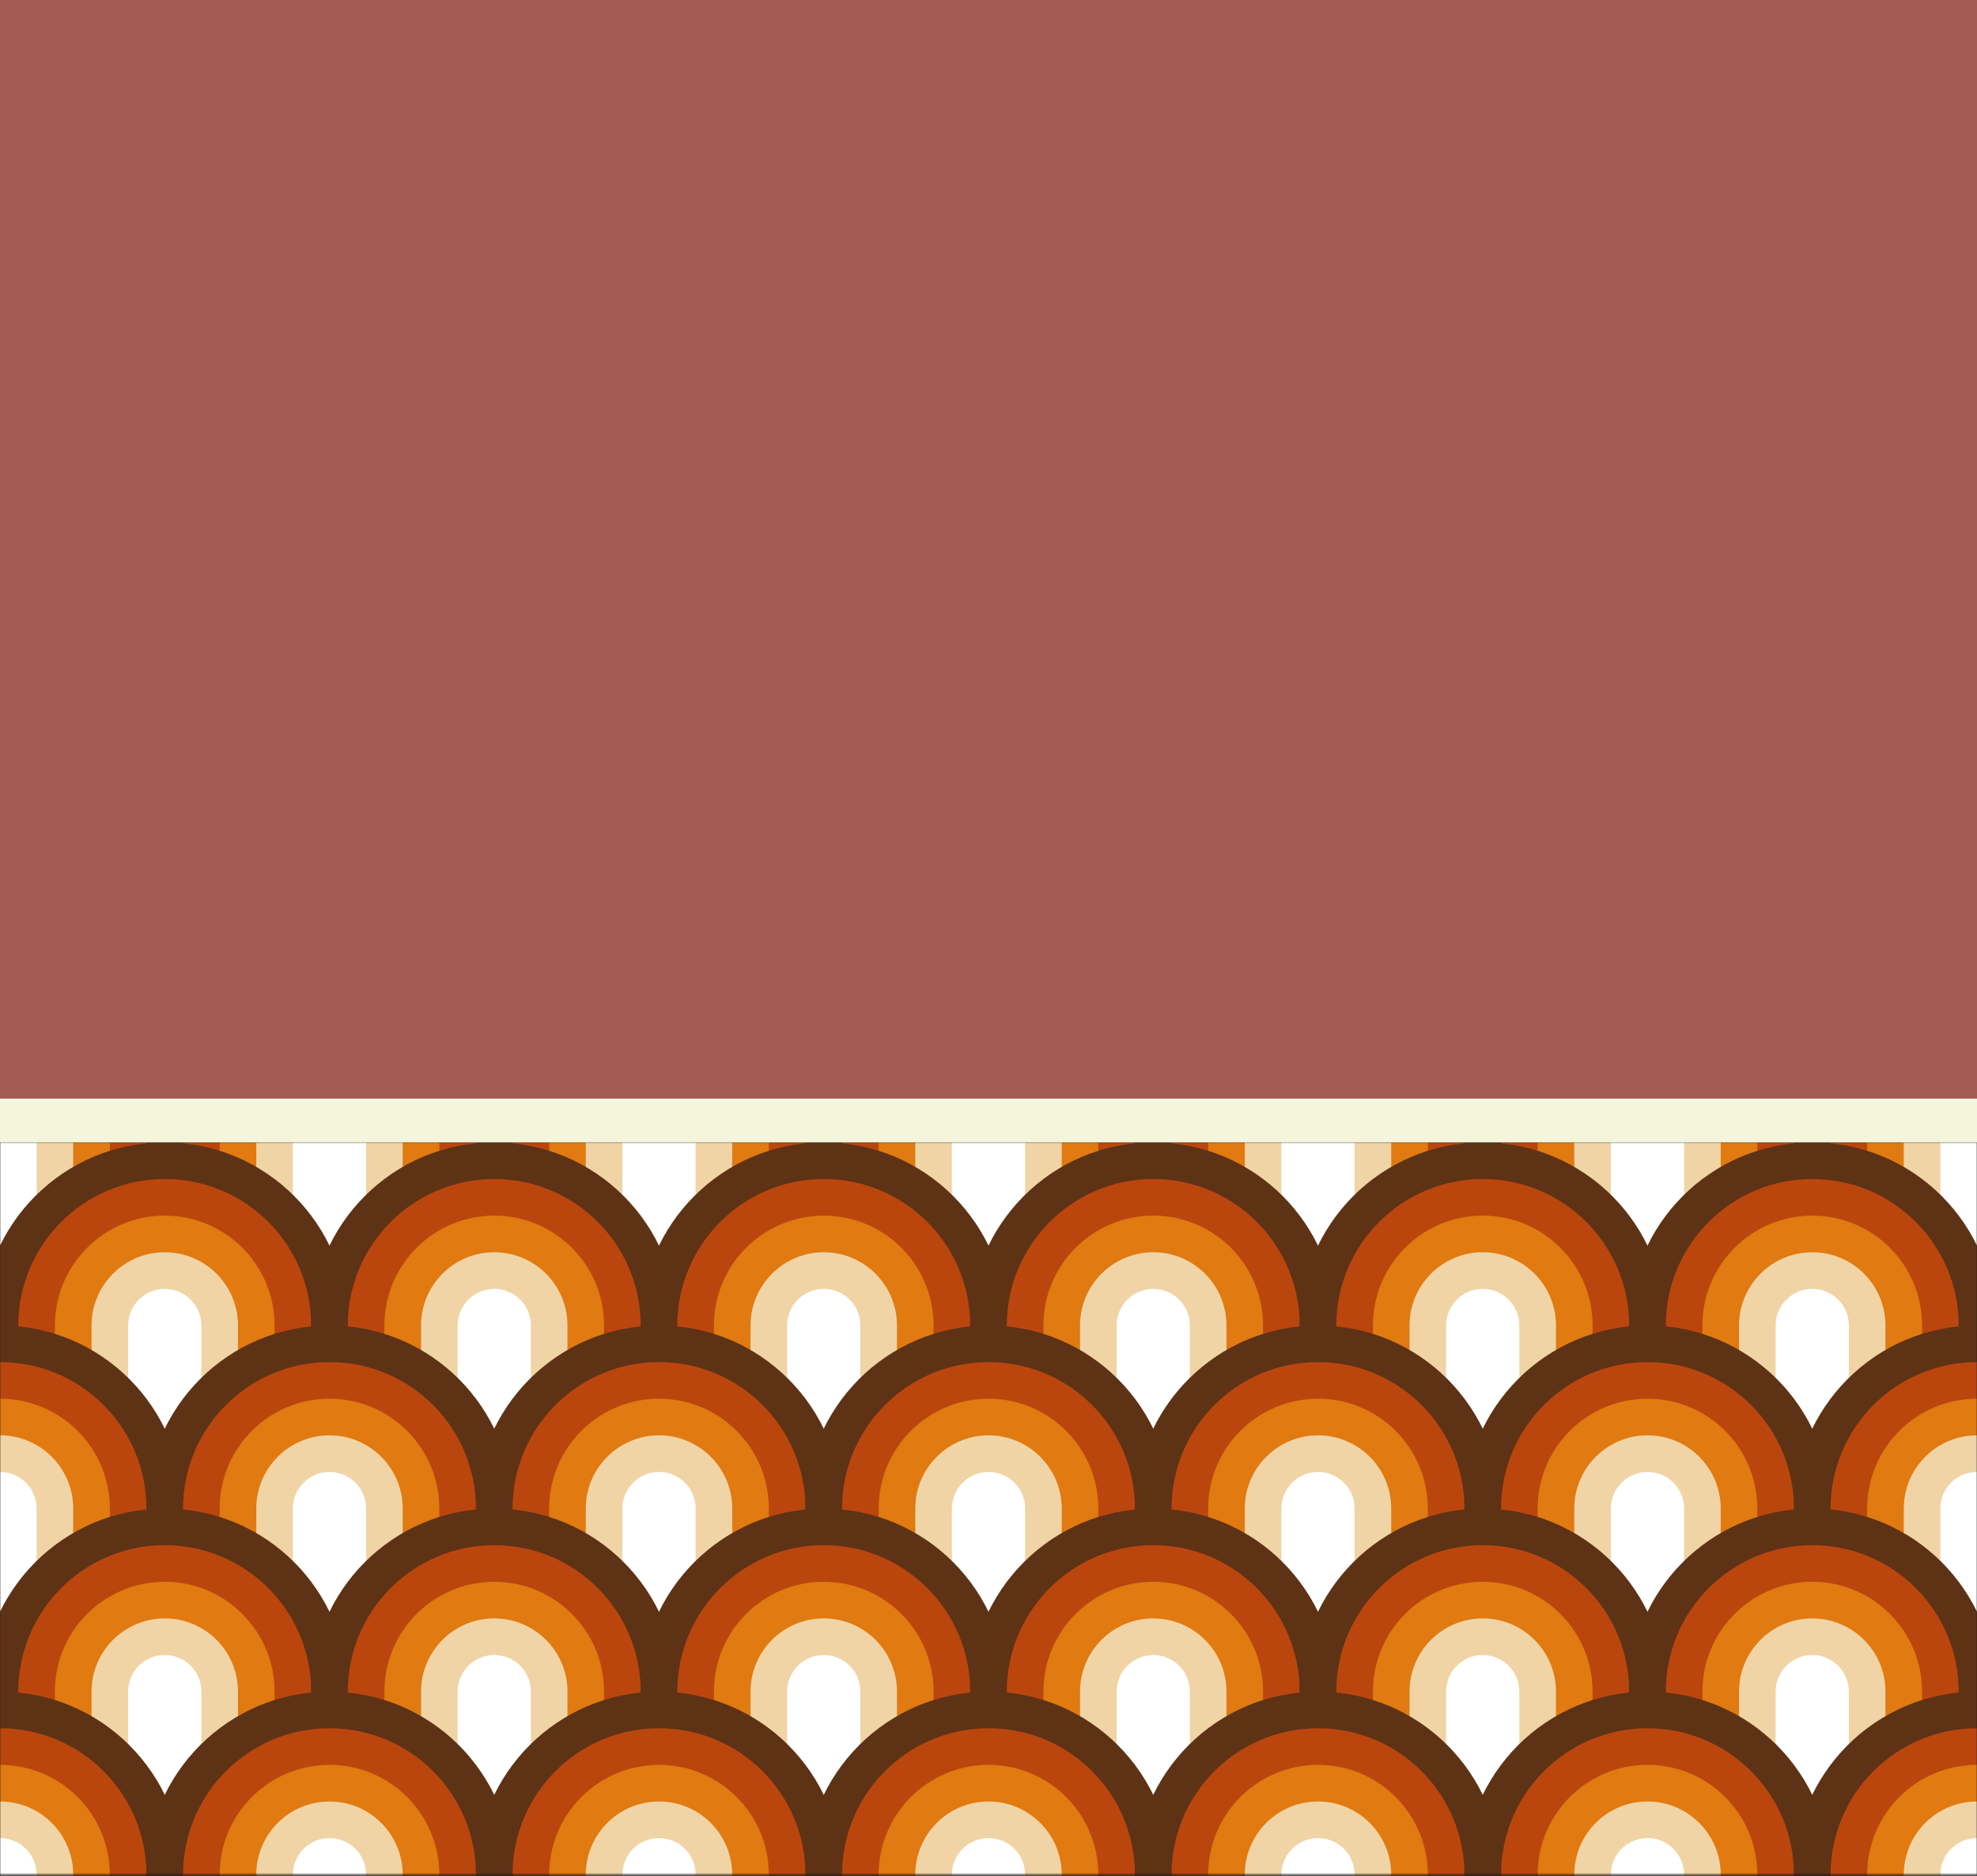 <svg width="900" height="854" viewBox="0 0 900 854" fill="none" xmlns="http://www.w3.org/2000/svg">
<rect width="900" height="854" fill="#1E1E1E"/>
<mask id="mask0_0_1" style="mask-type:alpha" maskUnits="userSpaceOnUse" x="0" y="520" width="900" height="334">
<rect y="520" width="900" height="333.333" fill="#A45A52"/>
</mask>
<g mask="url(#mask0_0_1)">
<path d="M83.333 520C83.333 473.976 46.024 436.667 1.90735e-06 436.667C-46.024 436.667 -83.333 473.976 -83.333 520V603.333H83.333V520Z" fill="#5E3215"/>
<path d="M66.667 520C66.667 483.181 36.819 453.333 1.90735e-06 453.333C-36.819 453.333 -66.667 483.181 -66.667 520V603.333H66.667V520Z" fill="#BA460E"/>
<path d="M50 520V603.333H-50V520C-50 492.386 -27.614 470 1.90735e-06 470C27.614 470 50 492.386 50 520Z" fill="#E07A11"/>
<path d="M33.333 520V603.333H-33.333V520C-33.333 501.591 -18.41 486.667 1.90735e-06 486.667C18.41 486.667 33.333 501.591 33.333 520Z" fill="#F0D4A5"/>
<path d="M16.667 520V603.333H-16.667V520C-16.667 510.795 -9.205 503.333 1.90735e-06 503.333C9.205 503.333 16.667 510.795 16.667 520Z" fill="white"/>
<path d="M233.333 520C233.333 473.976 196.024 436.667 150 436.667C103.976 436.667 66.667 473.976 66.667 520V603.333H233.333V520Z" fill="#5E3215"/>
<path d="M216.667 520C216.667 483.181 186.819 453.333 150 453.333C113.181 453.333 83.333 483.181 83.333 520V603.333H216.667V520Z" fill="#BA460E"/>
<path d="M200 520V603.333H100V520C100 492.386 122.386 470 150 470C177.614 470 200 492.386 200 520Z" fill="#E07A11"/>
<path d="M183.333 520V603.333H116.667V520C116.667 501.591 131.591 486.667 150 486.667C168.409 486.667 183.333 501.591 183.333 520Z" fill="#F0D4A5"/>
<path d="M166.667 520V603.333H133.333V520C133.333 510.795 140.795 503.333 150 503.333C159.205 503.333 166.667 510.795 166.667 520Z" fill="white"/>
<path d="M383.333 520C383.333 473.976 346.024 436.667 300 436.667C253.976 436.667 216.667 473.976 216.667 520V603.333H383.333V520Z" fill="#5E3215"/>
<path d="M366.667 520C366.667 483.181 336.819 453.333 300 453.333C263.181 453.333 233.333 483.181 233.333 520V603.333H366.667V520Z" fill="#BA460E"/>
<path d="M350 520V603.333H250V520C250 492.386 272.386 470 300 470C327.614 470 350 492.386 350 520Z" fill="#E07A11"/>
<path d="M333.333 520V603.333H266.667V520C266.667 501.591 281.591 486.667 300 486.667C318.409 486.667 333.333 501.591 333.333 520Z" fill="#F0D4A5"/>
<path d="M316.667 520V603.333H283.333V520C283.333 510.795 290.795 503.333 300 503.333C309.205 503.333 316.667 510.795 316.667 520Z" fill="white"/>
<path d="M533.333 520C533.333 473.976 496.024 436.667 450 436.667C403.976 436.667 366.667 473.976 366.667 520V603.333H533.333V520Z" fill="#5E3215"/>
<path d="M516.667 520C516.667 483.181 486.819 453.333 450 453.333C413.181 453.333 383.333 483.181 383.333 520V603.333H516.667V520Z" fill="#BA460E"/>
<path d="M500 520V603.333H400V520C400 492.386 422.386 470 450 470C477.614 470 500 492.386 500 520Z" fill="#E07A11"/>
<path d="M483.333 520V603.333H416.667V520C416.667 501.591 431.59 486.667 450 486.667C468.409 486.667 483.333 501.591 483.333 520Z" fill="#F0D4A5"/>
<path d="M466.667 520V603.333H433.333V520C433.333 510.795 440.795 503.333 450 503.333C459.205 503.333 466.667 510.795 466.667 520Z" fill="white"/>
<path d="M683.333 520C683.333 473.976 646.024 436.667 600 436.667C553.976 436.667 516.667 473.976 516.667 520V603.333H683.333V520Z" fill="#5E3215"/>
<path d="M666.667 520C666.667 483.181 636.819 453.333 600 453.333C563.181 453.333 533.333 483.181 533.333 520V603.333H666.667V520Z" fill="#BA460E"/>
<path d="M650 520V603.333H550V520C550 492.386 572.386 470 600 470C627.614 470 650 492.386 650 520Z" fill="#E07A11"/>
<path d="M633.333 520V603.333H566.667V520C566.667 501.591 581.59 486.667 600 486.667C618.409 486.667 633.333 501.591 633.333 520Z" fill="#F0D4A5"/>
<path d="M616.667 520V603.333H583.333V520C583.333 510.795 590.795 503.333 600 503.333C609.205 503.333 616.667 510.795 616.667 520Z" fill="white"/>
<path d="M833.333 520C833.333 473.976 796.024 436.667 750 436.667C703.976 436.667 666.667 473.976 666.667 520V603.333H833.333V520Z" fill="#5E3215"/>
<path d="M816.667 520C816.667 483.181 786.819 453.333 750 453.333C713.181 453.333 683.333 483.181 683.333 520V603.333H816.667V520Z" fill="#BA460E"/>
<path d="M800 520V603.333H700V520C700 492.386 722.386 470 750 470C777.614 470 800 492.386 800 520Z" fill="#E07A11"/>
<path d="M783.333 520V603.333H716.667V520C716.667 501.591 731.59 486.667 750 486.667C768.409 486.667 783.333 501.591 783.333 520Z" fill="#F0D4A5"/>
<path d="M766.667 520V603.333H733.333V520C733.333 510.795 740.795 503.333 750 503.333C759.205 503.333 766.667 510.795 766.667 520Z" fill="white"/>
<path d="M983.333 520C983.333 473.976 946.024 436.667 900 436.667C853.976 436.667 816.667 473.976 816.667 520V603.333H983.333V520Z" fill="#5E3215"/>
<path d="M966.667 520C966.667 483.181 936.819 453.333 900 453.333C863.181 453.333 833.333 483.181 833.333 520V603.333H966.667V520Z" fill="#BA460E"/>
<path d="M950 520V603.333H850V520C850 492.386 872.386 470 900 470C927.614 470 950 492.386 950 520Z" fill="#E07A11"/>
<path d="M933.333 520V603.333H866.667V520C866.667 501.591 881.59 486.667 900 486.667C918.409 486.667 933.333 501.591 933.333 520Z" fill="#F0D4A5"/>
<path d="M916.667 520V603.333H883.333V520C883.333 510.795 890.795 503.333 900 503.333C909.205 503.333 916.667 510.795 916.667 520Z" fill="white"/>
<path d="M158.333 603.333C158.333 557.31 121.024 520 75 520C28.976 520 -8.333 557.31 -8.333 603.333V686.667H158.333V603.333Z" fill="#5E3215"/>
<path d="M141.667 603.333C141.667 566.514 111.819 536.667 75 536.667C38.181 536.667 8.333 566.514 8.333 603.333V686.667H141.667V603.333Z" fill="#BA460E"/>
<path d="M125 603.333V686.667H25V603.333C25 575.719 47.386 553.333 75 553.333C102.614 553.333 125 575.719 125 603.333Z" fill="#E07A11"/>
<path d="M108.333 603.333V686.667H41.667V603.333C41.667 584.924 56.59 570 75 570C93.409 570 108.333 584.924 108.333 603.333Z" fill="#F0D4A5"/>
<path d="M91.667 603.333V686.667H58.333V603.333C58.333 594.129 65.795 586.667 75 586.667C84.205 586.667 91.667 594.129 91.667 603.333Z" fill="white"/>
<path d="M308.333 603.333C308.333 557.31 271.024 520 225 520C178.976 520 141.667 557.31 141.667 603.333V686.667H308.333V603.333Z" fill="#5E3215"/>
<path d="M291.667 603.333C291.667 566.514 261.819 536.667 225 536.667C188.181 536.667 158.333 566.514 158.333 603.333V686.667H291.667V603.333Z" fill="#BA460E"/>
<path d="M275 603.333V686.667H175V603.333C175 575.719 197.386 553.333 225 553.333C252.614 553.333 275 575.719 275 603.333Z" fill="#E07A11"/>
<path d="M258.333 603.333V686.667H191.667V603.333C191.667 584.924 206.591 570 225 570C243.409 570 258.333 584.924 258.333 603.333Z" fill="#F0D4A5"/>
<path d="M241.667 603.333V686.667H208.333V603.333C208.333 594.129 215.795 586.667 225 586.667C234.205 586.667 241.667 594.129 241.667 603.333Z" fill="white"/>
<path d="M458.333 603.333C458.333 557.31 421.024 520 375 520C328.976 520 291.667 557.31 291.667 603.333V686.667H458.333V603.333Z" fill="#5E3215"/>
<path d="M441.667 603.333C441.667 566.514 411.819 536.667 375 536.667C338.181 536.667 308.333 566.514 308.333 603.333V686.667H441.667V603.333Z" fill="#BA460E"/>
<path d="M425 603.333V686.667H325V603.333C325 575.719 347.386 553.333 375 553.333C402.614 553.333 425 575.719 425 603.333Z" fill="#E07A11"/>
<path d="M408.333 603.333V686.667H341.667V603.333C341.667 584.924 356.59 570 375 570C393.409 570 408.333 584.924 408.333 603.333Z" fill="#F0D4A5"/>
<path d="M391.667 603.333V686.667H358.333V603.333C358.333 594.129 365.795 586.667 375 586.667C384.205 586.667 391.667 594.129 391.667 603.333Z" fill="white"/>
<path d="M608.333 603.333C608.333 557.31 571.024 520 525 520C478.976 520 441.667 557.31 441.667 603.333V686.667H608.333V603.333Z" fill="#5E3215"/>
<path d="M591.667 603.333C591.667 566.514 561.819 536.667 525 536.667C488.181 536.667 458.333 566.514 458.333 603.333V686.667H591.667V603.333Z" fill="#BA460E"/>
<path d="M575 603.333V686.667H475V603.333C475 575.719 497.386 553.333 525 553.333C552.614 553.333 575 575.719 575 603.333Z" fill="#E07A11"/>
<path d="M558.333 603.333V686.667H491.667V603.333C491.667 584.924 506.59 570 525 570C543.409 570 558.333 584.924 558.333 603.333Z" fill="#F0D4A5"/>
<path d="M541.667 603.333V686.667H508.333V603.333C508.333 594.129 515.795 586.667 525 586.667C534.205 586.667 541.667 594.129 541.667 603.333Z" fill="white"/>
<path d="M758.333 603.333C758.333 557.31 721.024 520 675 520C628.976 520 591.667 557.31 591.667 603.333V686.667H758.333V603.333Z" fill="#5E3215"/>
<path d="M741.667 603.333C741.667 566.514 711.819 536.667 675 536.667C638.181 536.667 608.333 566.514 608.333 603.333V686.667H741.667V603.333Z" fill="#BA460E"/>
<path d="M725 603.333V686.667H625V603.333C625 575.719 647.386 553.333 675 553.333C702.614 553.333 725 575.719 725 603.333Z" fill="#E07A11"/>
<path d="M708.333 603.333V686.667H641.667V603.333C641.667 584.924 656.59 570 675 570C693.409 570 708.333 584.924 708.333 603.333Z" fill="#F0D4A5"/>
<path d="M691.667 603.333V686.667H658.333V603.333C658.333 594.129 665.795 586.667 675 586.667C684.205 586.667 691.667 594.129 691.667 603.333Z" fill="white"/>
<path d="M908.333 603.333C908.333 557.31 871.024 520 825 520C778.976 520 741.667 557.31 741.667 603.333V686.667H908.333V603.333Z" fill="#5E3215"/>
<path d="M891.667 603.333C891.667 566.514 861.819 536.667 825 536.667C788.181 536.667 758.333 566.514 758.333 603.333V686.667H891.667V603.333Z" fill="#BA460E"/>
<path d="M875 603.333V686.667H775V603.333C775 575.719 797.386 553.333 825 553.333C852.614 553.333 875 575.719 875 603.333Z" fill="#E07A11"/>
<path d="M858.333 603.333V686.667H791.667V603.333C791.667 584.924 806.59 570 825 570C843.409 570 858.333 584.924 858.333 603.333Z" fill="#F0D4A5"/>
<path d="M841.667 603.333V686.667H808.333V603.333C808.333 594.129 815.795 586.667 825 586.667C834.205 586.667 841.667 594.129 841.667 603.333Z" fill="white"/>
<path d="M83.333 686.667C83.333 640.643 46.024 603.333 1.90735e-06 603.333C-46.024 603.333 -83.333 640.643 -83.333 686.667V770H83.333V686.667Z" fill="#5E3215"/>
<path d="M66.667 686.667C66.667 649.848 36.819 620 1.90735e-06 620C-36.819 620 -66.667 649.848 -66.667 686.667V770H66.667V686.667Z" fill="#BA460E"/>
<path d="M50 686.667V770H-50V686.667C-50 659.052 -27.614 636.667 1.90735e-06 636.667C27.614 636.667 50 659.052 50 686.667Z" fill="#E07A11"/>
<path d="M33.333 686.667V770H-33.333V686.667C-33.333 668.257 -18.41 653.333 1.90735e-06 653.333C18.41 653.333 33.333 668.257 33.333 686.667Z" fill="#F0D4A5"/>
<path d="M16.667 686.667V770H-16.667V686.667C-16.667 677.462 -9.205 670 1.90735e-06 670C9.205 670 16.667 677.462 16.667 686.667Z" fill="white"/>
<path d="M233.333 686.667C233.333 640.643 196.024 603.333 150 603.333C103.976 603.333 66.667 640.643 66.667 686.667V770H233.333V686.667Z" fill="#5E3215"/>
<path d="M216.667 686.667C216.667 649.848 186.819 620 150 620C113.181 620 83.333 649.848 83.333 686.667V770H216.667V686.667Z" fill="#BA460E"/>
<path d="M200 686.667V770H100V686.667C100 659.052 122.386 636.667 150 636.667C177.614 636.667 200 659.052 200 686.667Z" fill="#E07A11"/>
<path d="M183.333 686.667V770H116.667V686.667C116.667 668.257 131.591 653.333 150 653.333C168.409 653.333 183.333 668.257 183.333 686.667Z" fill="#F0D4A5"/>
<path d="M166.667 686.667V770H133.333V686.667C133.333 677.462 140.795 670 150 670C159.205 670 166.667 677.462 166.667 686.667Z" fill="white"/>
<path d="M383.333 686.667C383.333 640.643 346.024 603.333 300 603.333C253.976 603.333 216.667 640.643 216.667 686.667V770H383.333V686.667Z" fill="#5E3215"/>
<path d="M366.667 686.667C366.667 649.848 336.819 620 300 620C263.181 620 233.333 649.848 233.333 686.667V770H366.667V686.667Z" fill="#BA460E"/>
<path d="M350 686.667V770H250V686.667C250 659.052 272.386 636.667 300 636.667C327.614 636.667 350 659.052 350 686.667Z" fill="#E07A11"/>
<path d="M333.333 686.667V770H266.667V686.667C266.667 668.257 281.591 653.333 300 653.333C318.409 653.333 333.333 668.257 333.333 686.667Z" fill="#F0D4A5"/>
<path d="M316.667 686.667V770H283.333V686.667C283.333 677.462 290.795 670 300 670C309.205 670 316.667 677.462 316.667 686.667Z" fill="white"/>
<path d="M533.333 686.667C533.333 640.643 496.024 603.333 450 603.333C403.976 603.333 366.667 640.643 366.667 686.667V770H533.333V686.667Z" fill="#5E3215"/>
<path d="M516.667 686.667C516.667 649.848 486.819 620 450 620C413.181 620 383.333 649.848 383.333 686.667V770H516.667V686.667Z" fill="#BA460E"/>
<path d="M500 686.667V770H400V686.667C400 659.052 422.386 636.667 450 636.667C477.614 636.667 500 659.052 500 686.667Z" fill="#E07A11"/>
<path d="M483.333 686.667V770H416.667V686.667C416.667 668.257 431.59 653.333 450 653.333C468.409 653.333 483.333 668.257 483.333 686.667Z" fill="#F0D4A5"/>
<path d="M466.667 686.667V770H433.333V686.667C433.333 677.462 440.795 670 450 670C459.205 670 466.667 677.462 466.667 686.667Z" fill="white"/>
<path d="M683.333 686.667C683.333 640.643 646.024 603.333 600 603.333C553.976 603.333 516.667 640.643 516.667 686.667V770H683.333V686.667Z" fill="#5E3215"/>
<path d="M666.667 686.667C666.667 649.848 636.819 620 600 620C563.181 620 533.333 649.848 533.333 686.667V770H666.667V686.667Z" fill="#BA460E"/>
<path d="M650 686.667V770H550V686.667C550 659.052 572.386 636.667 600 636.667C627.614 636.667 650 659.052 650 686.667Z" fill="#E07A11"/>
<path d="M633.333 686.667V770H566.667V686.667C566.667 668.257 581.59 653.333 600 653.333C618.409 653.333 633.333 668.257 633.333 686.667Z" fill="#F0D4A5"/>
<path d="M616.667 686.667V770H583.333V686.667C583.333 677.462 590.795 670 600 670C609.205 670 616.667 677.462 616.667 686.667Z" fill="white"/>
<path d="M833.333 686.667C833.333 640.643 796.024 603.333 750 603.333C703.976 603.333 666.667 640.643 666.667 686.667V770H833.333V686.667Z" fill="#5E3215"/>
<path d="M816.667 686.667C816.667 649.848 786.819 620 750 620C713.181 620 683.333 649.848 683.333 686.667V770H816.667V686.667Z" fill="#BA460E"/>
<path d="M800 686.667V770H700V686.667C700 659.052 722.386 636.667 750 636.667C777.614 636.667 800 659.052 800 686.667Z" fill="#E07A11"/>
<path d="M783.333 686.667V770H716.667V686.667C716.667 668.257 731.59 653.333 750 653.333C768.409 653.333 783.333 668.257 783.333 686.667Z" fill="#F0D4A5"/>
<path d="M766.667 686.667V770H733.333V686.667C733.333 677.462 740.795 670 750 670C759.205 670 766.667 677.462 766.667 686.667Z" fill="white"/>
<path d="M983.333 686.667C983.333 640.643 946.024 603.333 900 603.333C853.976 603.333 816.667 640.643 816.667 686.667V770H983.333V686.667Z" fill="#5E3215"/>
<path d="M966.667 686.667C966.667 649.848 936.819 620 900 620C863.181 620 833.333 649.848 833.333 686.667V770H966.667V686.667Z" fill="#BA460E"/>
<path d="M950 686.667V770H850V686.667C850 659.052 872.386 636.667 900 636.667C927.614 636.667 950 659.052 950 686.667Z" fill="#E07A11"/>
<path d="M933.333 686.667V770H866.667V686.667C866.667 668.257 881.59 653.333 900 653.333C918.409 653.333 933.333 668.257 933.333 686.667Z" fill="#F0D4A5"/>
<path d="M916.667 686.667V770H883.333V686.667C883.333 677.462 890.795 670 900 670C909.205 670 916.667 677.462 916.667 686.667Z" fill="white"/>
<path d="M158.333 770C158.333 723.976 121.024 686.667 75 686.667C28.976 686.667 -8.333 723.976 -8.333 770V853.333H158.333V770Z" fill="#5E3215"/>
<path d="M141.667 770C141.667 733.181 111.819 703.333 75 703.333C38.181 703.333 8.333 733.181 8.333 770V853.333H141.667V770Z" fill="#BA460E"/>
<path d="M125 770V853.333H25V770C25 742.386 47.386 720 75 720C102.614 720 125 742.386 125 770Z" fill="#E07A11"/>
<path d="M108.333 770V853.333H41.667V770C41.667 751.591 56.59 736.667 75 736.667C93.409 736.667 108.333 751.591 108.333 770Z" fill="#F0D4A5"/>
<path d="M91.667 770V853.333H58.333V770C58.333 760.795 65.795 753.333 75 753.333C84.205 753.333 91.667 760.795 91.667 770Z" fill="white"/>
<path d="M308.333 770C308.333 723.976 271.024 686.667 225 686.667C178.976 686.667 141.667 723.976 141.667 770V853.333H308.333V770Z" fill="#5E3215"/>
<path d="M291.667 770C291.667 733.181 261.819 703.333 225 703.333C188.181 703.333 158.333 733.181 158.333 770V853.333H291.667V770Z" fill="#BA460E"/>
<path d="M275 770V853.333H175V770C175 742.386 197.386 720 225 720C252.614 720 275 742.386 275 770Z" fill="#E07A11"/>
<path d="M258.333 770V853.333H191.667V770C191.667 751.591 206.591 736.667 225 736.667C243.409 736.667 258.333 751.591 258.333 770Z" fill="#F0D4A5"/>
<path d="M241.667 770V853.333H208.333V770C208.333 760.795 215.795 753.333 225 753.333C234.205 753.333 241.667 760.795 241.667 770Z" fill="white"/>
<path d="M458.333 770C458.333 723.976 421.024 686.667 375 686.667C328.976 686.667 291.667 723.976 291.667 770V853.333H458.333V770Z" fill="#5E3215"/>
<path d="M441.667 770C441.667 733.181 411.819 703.333 375 703.333C338.181 703.333 308.333 733.181 308.333 770V853.333H441.667V770Z" fill="#BA460E"/>
<path d="M425 770V853.333H325V770C325 742.386 347.386 720 375 720C402.614 720 425 742.386 425 770Z" fill="#E07A11"/>
<path d="M408.333 770V853.333H341.667V770C341.667 751.591 356.59 736.667 375 736.667C393.409 736.667 408.333 751.591 408.333 770Z" fill="#F0D4A5"/>
<path d="M391.667 770V853.333H358.333V770C358.333 760.795 365.795 753.333 375 753.333C384.205 753.333 391.667 760.795 391.667 770Z" fill="white"/>
<path d="M608.333 770C608.333 723.976 571.024 686.667 525 686.667C478.976 686.667 441.667 723.976 441.667 770V853.333H608.333V770Z" fill="#5E3215"/>
<path d="M591.667 770C591.667 733.181 561.819 703.333 525 703.333C488.181 703.333 458.333 733.181 458.333 770V853.333H591.667V770Z" fill="#BA460E"/>
<path d="M575 770V853.333H475V770C475 742.386 497.386 720 525 720C552.614 720 575 742.386 575 770Z" fill="#E07A11"/>
<path d="M558.333 770V853.333H491.667V770C491.667 751.591 506.59 736.667 525 736.667C543.409 736.667 558.333 751.591 558.333 770Z" fill="#F0D4A5"/>
<path d="M541.667 770V853.333H508.333V770C508.333 760.795 515.795 753.333 525 753.333C534.205 753.333 541.667 760.795 541.667 770Z" fill="white"/>
<path d="M758.333 770C758.333 723.976 721.024 686.667 675 686.667C628.976 686.667 591.667 723.976 591.667 770V853.333H758.333V770Z" fill="#5E3215"/>
<path d="M741.667 770C741.667 733.181 711.819 703.333 675 703.333C638.181 703.333 608.333 733.181 608.333 770V853.333H741.667V770Z" fill="#BA460E"/>
<path d="M725 770V853.333H625V770C625 742.386 647.386 720 675 720C702.614 720 725 742.386 725 770Z" fill="#E07A11"/>
<path d="M708.333 770V853.333H641.667V770C641.667 751.591 656.59 736.667 675 736.667C693.409 736.667 708.333 751.591 708.333 770Z" fill="#F0D4A5"/>
<path d="M691.667 770V853.333H658.333V770C658.333 760.795 665.795 753.333 675 753.333C684.205 753.333 691.667 760.795 691.667 770Z" fill="white"/>
<path d="M908.333 770C908.333 723.976 871.024 686.667 825 686.667C778.976 686.667 741.667 723.976 741.667 770V853.333H908.333V770Z" fill="#5E3215"/>
<path d="M891.667 770C891.667 733.181 861.819 703.333 825 703.333C788.181 703.333 758.333 733.181 758.333 770V853.333H891.667V770Z" fill="#BA460E"/>
<path d="M875 770V853.333H775V770C775 742.386 797.386 720 825 720C852.614 720 875 742.386 875 770Z" fill="#E07A11"/>
<path d="M858.333 770V853.333H791.667V770C791.667 751.591 806.59 736.667 825 736.667C843.409 736.667 858.333 751.591 858.333 770Z" fill="#F0D4A5"/>
<path d="M841.667 770V853.333H808.333V770C808.333 760.795 815.795 753.333 825 753.333C834.205 753.333 841.667 760.795 841.667 770Z" fill="white"/>
<path d="M83.333 853.333C83.333 807.31 46.024 770 1.90735e-06 770C-46.024 770 -83.333 807.31 -83.333 853.333V936.667H83.333V853.333Z" fill="#5E3215"/>
<path d="M66.667 853.333C66.667 816.514 36.819 786.667 1.90735e-06 786.667C-36.819 786.667 -66.667 816.514 -66.667 853.333V936.667H66.667V853.333Z" fill="#BA460E"/>
<path d="M50 853.333V936.667H-50V853.333C-50 825.719 -27.614 803.333 1.90735e-06 803.333C27.614 803.333 50 825.719 50 853.333Z" fill="#E07A11"/>
<path d="M33.333 853.333V936.667H-33.333V853.333C-33.333 834.924 -18.41 820 1.90735e-06 820C18.41 820 33.333 834.924 33.333 853.333Z" fill="#F0D4A5"/>
<path d="M16.667 853.333V936.667H-16.667V853.333C-16.667 844.129 -9.205 836.667 1.90735e-06 836.667C9.205 836.667 16.667 844.129 16.667 853.333Z" fill="white"/>
<path d="M233.333 853.333C233.333 807.31 196.024 770 150 770C103.976 770 66.667 807.31 66.667 853.333V936.667H233.333V853.333Z" fill="#5E3215"/>
<path d="M216.667 853.333C216.667 816.514 186.819 786.667 150 786.667C113.181 786.667 83.333 816.514 83.333 853.333V936.667H216.667V853.333Z" fill="#BA460E"/>
<path d="M200 853.333V936.667H100V853.333C100 825.719 122.386 803.333 150 803.333C177.614 803.333 200 825.719 200 853.333Z" fill="#E07A11"/>
<path d="M183.333 853.333V936.667H116.667V853.333C116.667 834.924 131.591 820 150 820C168.409 820 183.333 834.924 183.333 853.333Z" fill="#F0D4A5"/>
<path d="M166.667 853.333V936.667H133.333V853.333C133.333 844.129 140.795 836.667 150 836.667C159.205 836.667 166.667 844.129 166.667 853.333Z" fill="white"/>
<path d="M383.333 853.333C383.333 807.31 346.024 770 300 770C253.976 770 216.667 807.31 216.667 853.333V936.667H383.333V853.333Z" fill="#5E3215"/>
<path d="M366.667 853.333C366.667 816.514 336.819 786.667 300 786.667C263.181 786.667 233.333 816.514 233.333 853.333V936.667H366.667V853.333Z" fill="#BA460E"/>
<path d="M350 853.333V936.667H250V853.333C250 825.719 272.386 803.333 300 803.333C327.614 803.333 350 825.719 350 853.333Z" fill="#E07A11"/>
<path d="M333.333 853.333V936.667H266.667V853.333C266.667 834.924 281.591 820 300 820C318.409 820 333.333 834.924 333.333 853.333Z" fill="#F0D4A5"/>
<path d="M316.667 853.333V936.667H283.333V853.333C283.333 844.129 290.795 836.667 300 836.667C309.205 836.667 316.667 844.129 316.667 853.333Z" fill="white"/>
<path d="M533.333 853.333C533.333 807.31 496.024 770 450 770C403.976 770 366.667 807.31 366.667 853.333V936.667H533.333V853.333Z" fill="#5E3215"/>
<path d="M516.667 853.333C516.667 816.514 486.819 786.667 450 786.667C413.181 786.667 383.333 816.514 383.333 853.333V936.667H516.667V853.333Z" fill="#BA460E"/>
<path d="M500 853.333V936.667H400V853.333C400 825.719 422.386 803.333 450 803.333C477.614 803.333 500 825.719 500 853.333Z" fill="#E07A11"/>
<path d="M483.333 853.333V936.667H416.667V853.333C416.667 834.924 431.59 820 450 820C468.409 820 483.333 834.924 483.333 853.333Z" fill="#F0D4A5"/>
<path d="M466.667 853.333V936.667H433.333V853.333C433.333 844.129 440.795 836.667 450 836.667C459.205 836.667 466.667 844.129 466.667 853.333Z" fill="white"/>
<path d="M683.333 853.333C683.333 807.31 646.024 770 600 770C553.976 770 516.667 807.31 516.667 853.333V936.667H683.333V853.333Z" fill="#5E3215"/>
<path d="M666.667 853.333C666.667 816.514 636.819 786.667 600 786.667C563.181 786.667 533.333 816.514 533.333 853.333V936.667H666.667V853.333Z" fill="#BA460E"/>
<path d="M650 853.333V936.667H550V853.333C550 825.719 572.386 803.333 600 803.333C627.614 803.333 650 825.719 650 853.333Z" fill="#E07A11"/>
<path d="M633.333 853.333V936.667H566.667V853.333C566.667 834.924 581.59 820 600 820C618.409 820 633.333 834.924 633.333 853.333Z" fill="#F0D4A5"/>
<path d="M616.667 853.333V936.667H583.333V853.333C583.333 844.129 590.795 836.667 600 836.667C609.205 836.667 616.667 844.129 616.667 853.333Z" fill="white"/>
<path d="M833.333 853.333C833.333 807.31 796.024 770 750 770C703.976 770 666.667 807.31 666.667 853.333V936.667H833.333V853.333Z" fill="#5E3215"/>
<path d="M816.667 853.333C816.667 816.514 786.819 786.667 750 786.667C713.181 786.667 683.333 816.514 683.333 853.333V936.667H816.667V853.333Z" fill="#BA460E"/>
<path d="M800 853.333V936.667H700V853.333C700 825.719 722.386 803.333 750 803.333C777.614 803.333 800 825.719 800 853.333Z" fill="#E07A11"/>
<path d="M783.333 853.333V936.667H716.667V853.333C716.667 834.924 731.59 820 750 820C768.409 820 783.333 834.924 783.333 853.333Z" fill="#F0D4A5"/>
<path d="M766.667 853.333V936.667H733.333V853.333C733.333 844.129 740.795 836.667 750 836.667C759.205 836.667 766.667 844.129 766.667 853.333Z" fill="white"/>
<path d="M983.333 853.333C983.333 807.31 946.024 770 900 770C853.976 770 816.667 807.31 816.667 853.333V936.667H983.333V853.333Z" fill="#5E3215"/>
<path d="M966.667 853.333C966.667 816.514 936.819 786.667 900 786.667C863.181 786.667 833.333 816.514 833.333 853.333V936.667H966.667V853.333Z" fill="#BA460E"/>
<path d="M950 853.333V936.667H850V853.333C850 825.719 872.386 803.333 900 803.333C927.614 803.333 950 825.719 950 853.333Z" fill="#E07A11"/>
<path d="M933.333 853.333V936.667H866.667V853.333C866.667 834.924 881.59 820 900 820C918.409 820 933.333 834.924 933.333 853.333Z" fill="#F0D4A5"/>
<path d="M916.667 853.333V936.667H883.333V853.333C883.333 844.129 890.795 836.667 900 836.667C909.205 836.667 916.667 844.129 916.667 853.333Z" fill="white"/>
</g>
<rect y="500" width="900" height="20" fill="#F5F5DC"/>
<rect width="900" height="500" fill="#A45A52"/>
</svg>
